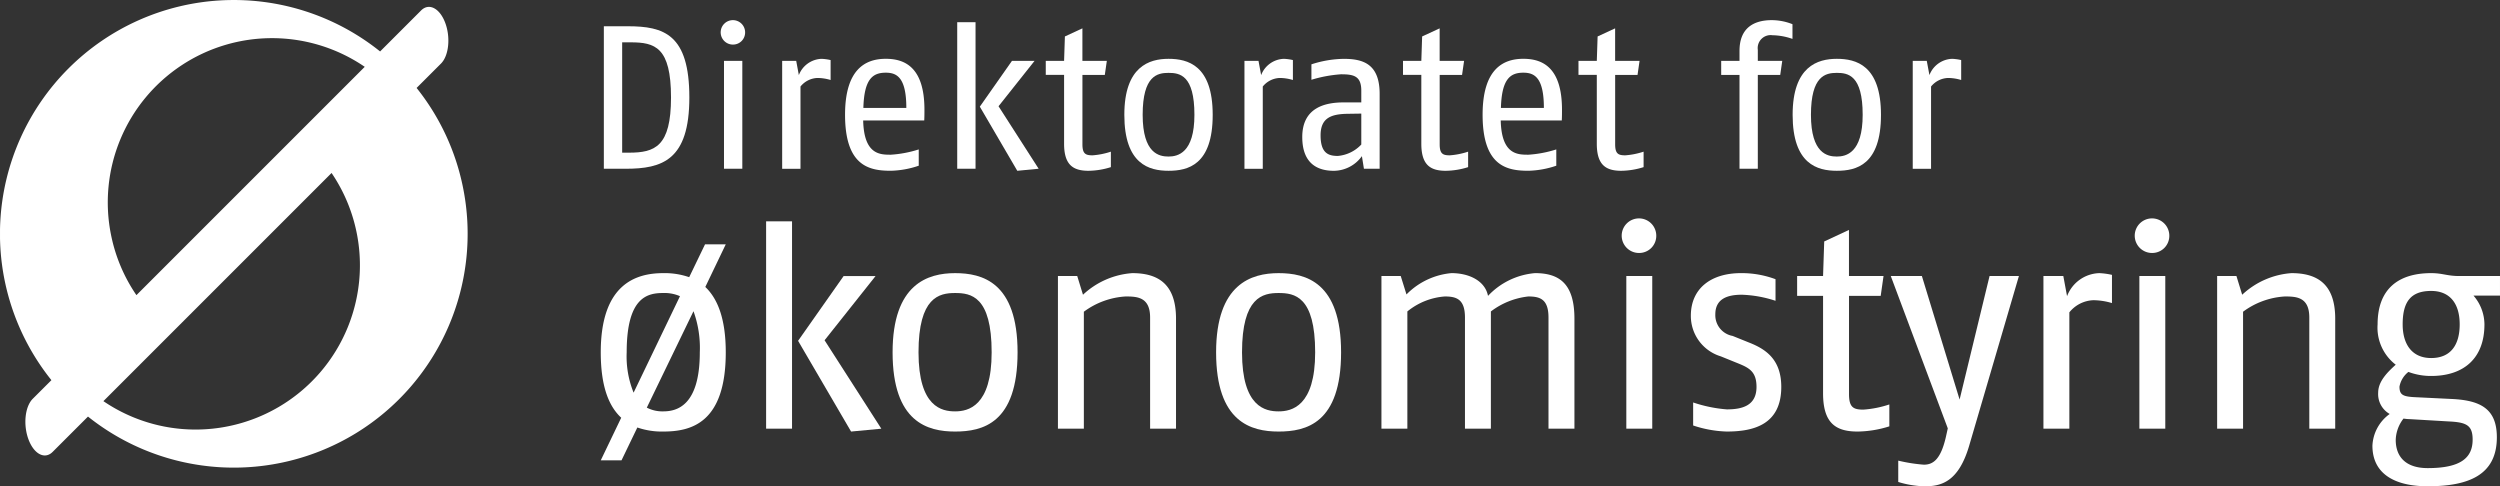 <svg xmlns="http://www.w3.org/2000/svg" xmlns:xlink="http://www.w3.org/1999/xlink" width="246.984" height="48.041" viewBox="0 0 246.984 48.041">
  <rect x="0" y="0" width="246.984" height="48.041" fill="#333333" stroke="none"/>
  <defs>
    <clipPath id="a" transform="translate(0.001 -0.957)">
      <rect width="246.983" height="48.998" style="fill: none"/>
    </clipPath>
  </defs>
  <title>logo-white</title>
  <g style="clip-path: url(#a)">
    <path d="M61.806,17.629H59.655V3.551h2.354c3.579,0,6.093.785,6.093,7.039,0,6.195-2.675,7.039-6.3,7.039M62.289,5.14H61.465v10.9h0.663c2.574,0,4.163-.6,4.163-5.451,0-4.987-1.589-5.45-4-5.45" transform="translate(0.001 -0.957)" style="fill: #fff"/>
    <path d="M72.425,5.361a1.207,1.207,0,1,1,1.187-1.205,1.192,1.192,0,0,1-1.187,1.205m-0.9,1.609h1.81V17.629h-1.81V6.97Z" transform="translate(0.001 -0.957)" style="fill: #fff"/>
    <path d="M82.058,8.86a4.568,4.568,0,0,0-1.307-.2,2.261,2.261,0,0,0-1.669.845v8.126h-1.81V6.97h1.387L78.92,8.378A2.489,2.489,0,0,1,81.172,6.77a4.884,4.884,0,0,1,.886.121V8.86Z" transform="translate(0.001 -0.957)" style="fill: #fff"/>
    <path d="M85.275,12.864c0.081,3.377,1.669,3.377,2.735,3.377a11.367,11.367,0,0,0,2.755-.523v1.609a9.1,9.1,0,0,1-2.755.5c-2.092,0-4.525-.422-4.525-5.53,0-4.485,1.991-5.531,4.022-5.531,1.81,0,3.821.764,3.821,5.027,0,0.323,0,.685-0.02,1.068H85.275Zm2.232-4.726c-1.307,0-2.133.643-2.213,3.479h4.244c0-3.017-.946-3.479-2.032-3.479" transform="translate(0.001 -0.957)" style="fill: #fff"/>
    <path d="M94.566,3.149h1.81V17.628h-1.81V3.149ZM100.5,17.83l-3.7-6.335L99.975,6.97h2.233l-3.56,4.484,3.963,6.174Z" transform="translate(0.001 -0.957)" style="fill: #fff"/>
    <path d="M109.75,17.468a7.6,7.6,0,0,1-2.213.362c-1.529,0-2.413-.583-2.413-2.674v-6.8h-1.81V6.971h1.81l0.08-2.413,1.73-.8V6.971h2.413l-0.2,1.387h-2.211v6.858c0,0.946.321,1.086,1,1.086a7.364,7.364,0,0,0,1.81-.362v1.527Z" transform="translate(0.001 -0.957)" style="fill: #fff"/>
    <path d="M115.441,17.829c-1.91,0-4.365-.643-4.365-5.53,0-4.787,2.474-5.531,4.365-5.531s4.365,0.624,4.365,5.531c0,4.966-2.455,5.53-4.365,5.53m0-9.673c-1.106,0-2.554.282-2.554,4.143,0,3.842,1.649,4.123,2.554,4.123S118,16.081,118,12.3c0-3.922-1.449-4.143-2.554-4.143" transform="translate(0.001 -0.957)" style="fill: #fff"/>
    <path d="M127.729,8.86a4.568,4.568,0,0,0-1.307-.2,2.261,2.261,0,0,0-1.669.845v8.126h-1.81V6.97h1.387l0.262,1.408a2.489,2.489,0,0,1,2.252-1.609,4.9,4.9,0,0,1,.886.121V8.86Z" transform="translate(0.001 -0.957)" style="fill: #fff"/>
    <path d="M134.746,17.629l-0.2-1.246a3.437,3.437,0,0,1-2.776,1.448c-1.306,0-3.116-.462-3.116-3.339,0-2.916,2.273-3.418,4.082-3.418h1.75V9.906c0-1.467-.785-1.609-2.011-1.609a13.044,13.044,0,0,0-2.916.542V7.313a10.717,10.717,0,0,1,3.2-.542c1.932,0,3.54.523,3.54,3.458v7.4h-1.548Zm-0.261-5.45-1.307.02c-1.649.021-2.714,0.382-2.714,2.131,0,1.791.8,2.032,1.71,2.032a3.6,3.6,0,0,0,2.312-1.127V12.179Z" transform="translate(0.001 -0.957)" style="fill: #fff"/>
    <path d="M145.043,17.468a7.589,7.589,0,0,1-2.213.362c-1.528,0-2.413-.583-2.413-2.674v-6.8h-1.81V6.971h1.81l0.08-2.413,1.73-.8V6.971h2.414l-0.2,1.387h-2.211v6.858c0,0.946.322,1.086,1,1.086a7.353,7.353,0,0,0,1.81-.362v1.527Z" transform="translate(0.001 -0.957)" style="fill: #fff"/>
    <path d="M148.261,12.864c0.081,3.377,1.669,3.377,2.736,3.377a11.369,11.369,0,0,0,2.754-.523v1.609a9.1,9.1,0,0,1-2.754.5c-2.093,0-4.526-.422-4.526-5.53,0-4.485,1.991-5.531,4.022-5.531,1.81,0,3.821.764,3.821,5.027,0,0.323,0,.685-0.02,1.068h-6.034Zm2.232-4.726c-1.307,0-2.133.643-2.213,3.479h4.244c0-3.017-.946-3.479-2.032-3.479" transform="translate(0.001 -0.957)" style="fill: #fff"/>
    <path d="M162.379,17.468a7.589,7.589,0,0,1-2.213.362c-1.528,0-2.413-.583-2.413-2.674v-6.8h-1.81V6.971h1.81l0.08-2.413,1.73-.8V6.971h2.414l-0.2,1.387h-2.211v6.858c0,0.946.322,1.086,1,1.086a7.353,7.353,0,0,0,1.81-.362v1.527Z" transform="translate(0.001 -0.957)" style="fill: #fff"/>
    <path d="M177.08,4.8a6.242,6.242,0,0,0-1.97-.362,1.281,1.281,0,0,0-1.45,1.448V6.97h2.414l-0.2,1.387H173.66v9.271h-1.809V8.358h-1.809V6.97h1.809V5.984c0-2.252,1.387-3.037,3.2-3.037a5.606,5.606,0,0,1,2.033.4V4.8Z" transform="translate(0.001 -0.957)" style="fill: #fff"/>
    <path d="M181.463,17.829c-1.91,0-4.364-.643-4.364-5.53,0-4.787,2.473-5.531,4.364-5.531s4.365,0.624,4.365,5.531c0,4.966-2.454,5.53-4.365,5.53m0-9.673c-1.106,0-2.554.282-2.554,4.143,0,3.842,1.649,4.123,2.554,4.123s2.556-.342,2.556-4.123c0-3.922-1.45-4.143-2.556-4.143" transform="translate(0.001 -0.957)" style="fill: #fff"/>
    <path d="M193.751,8.86a4.561,4.561,0,0,0-1.307-.2,2.261,2.261,0,0,0-1.669.845v8.126h-1.81V6.97h1.387l0.262,1.408a2.488,2.488,0,0,1,2.253-1.609,4.886,4.886,0,0,1,.884.121V8.86Z" transform="translate(0.001 -0.957)" style="fill: #fff"/>
    <path d="M65.525,43.591a7.409,7.409,0,0,1-2.561-.4L61.4,46.436H59.35l2.021-4.21c-1.2-1.111-2.021-3.045-2.021-6.461,0-6.772,3.5-7.824,6.175-7.824a7.386,7.386,0,0,1,2.561.4l1.566-3.246H71.7l-2.021,4.212c1.167,1.109,2.021,3.044,2.021,6.458,0,7.029-3.471,7.826-6.174,7.826m0-13.686c-1.566,0-3.615.4-3.615,5.86a9.53,9.53,0,0,0,.684,3.984l4.581-9.53a3.757,3.757,0,0,0-1.651-.314M68.513,31.7L63.9,41.228a3.324,3.324,0,0,0,1.622.37c1.28,0,3.613-.483,3.613-5.833a10.606,10.606,0,0,0-.626-4.068" transform="translate(0.001 -0.957)" style="fill: #fff"/>
    <path d="M75.686,22.82h2.561V43.306H75.686V22.82ZM84.08,43.591l-5.236-8.963,4.5-6.4H86.5l-5.038,6.345,5.606,8.736Z" transform="translate(0.001 -0.957)" style="fill: #fff"/>
    <path d="M94.355,43.591c-2.7,0-6.174-.911-6.174-7.826,0-6.772,3.5-7.824,6.174-7.824s6.174,0.882,6.174,7.824c0,7.029-3.471,7.826-6.174,7.826m0-13.686c-1.564,0-3.613.4-3.613,5.86,0,5.435,2.333,5.833,3.613,5.833s3.613-.483,3.613-5.833c0-5.547-2.049-5.86-3.613-5.86" transform="translate(0.001 -0.957)" style="fill: #fff"/>
    <path d="M113.622,43.306V32.323c0-2.021-1.28-2.077-2.419-2.077a7.677,7.677,0,0,0-4.126,1.508V43.306h-2.561V28.225h1.906l0.569,1.85a7.934,7.934,0,0,1,4.867-2.134c2.5,0,4.324,1.024,4.324,4.5V43.306h-2.561Z" transform="translate(0.001 -0.957)" style="fill: #fff"/>
    <path d="M126.316,43.591c-2.7,0-6.174-.911-6.174-7.826,0-6.772,3.5-7.824,6.174-7.824s6.174,0.882,6.174,7.824c0,7.029-3.471,7.826-6.174,7.826m0-13.686c-1.564,0-3.613.4-3.613,5.86,0,5.435,2.333,5.833,3.613,5.833s3.613-.483,3.613-5.833c0-5.547-2.049-5.86-3.613-5.86" transform="translate(0.001 -0.957)" style="fill: #fff"/>
    <path d="M152.98,43.306V32.323c0-1.821-.852-2.077-1.991-2.077a7.447,7.447,0,0,0-3.7,1.48v11.58h-2.561V32.323c0-1.821-.854-2.077-1.991-2.077a6.611,6.611,0,0,0-3.7,1.48v11.58h-2.561V28.225h1.906l0.568,1.821a7.114,7.114,0,0,1,4.44-2.106c1.764,0,3.328.769,3.615,2.248a7.2,7.2,0,0,1,4.638-2.248c2.39,0,3.9,1.024,3.9,4.5V43.306H152.98Z" transform="translate(0.001 -0.957)" style="fill: #fff"/>
    <path d="M161.949,25.949a1.708,1.708,0,1,1,1.679-1.707,1.688,1.688,0,0,1-1.679,1.707m-1.28,2.277h2.562V43.306h-2.562V28.226Z" transform="translate(0.001 -0.957)" style="fill: #fff"/>
    <path d="M170.6,43.591a11.452,11.452,0,0,1-3.329-.6V40.717a13.6,13.6,0,0,0,3.329.684c1.478,0,2.931-.342,2.931-2.22,0-1.623-.855-1.936-2.049-2.418l-1.478-.6a4.17,4.17,0,0,1-2.96-4.012c0-2.7,1.992-4.211,4.951-4.211a9.577,9.577,0,0,1,3.414.6v2.134a11.829,11.829,0,0,0-3.33-.6c-1.422,0-2.617.4-2.617,1.936a2.079,2.079,0,0,0,1.708,2.134l1.621,0.654c1.594,0.625,3.187,1.621,3.187,4.382,0,3.727-2.732,4.41-5.377,4.41" transform="translate(0.001 -0.957)" style="fill: #fff"/>
    <path d="M186.65,43.078a10.741,10.741,0,0,1-3.13.513c-2.162,0-3.414-.826-3.414-3.786V30.189h-2.562V28.226h2.562l0.114-3.415,2.445-1.138v4.553h3.415L185.8,30.189h-3.131v9.7c0,1.337.456,1.536,1.424,1.536a10.394,10.394,0,0,0,2.561-.512v2.162Z" transform="translate(0.001 -0.957)" style="fill: #fff"/>
    <path d="M194.534,45.013C193.481,48.57,191.774,49,190.152,49a9.516,9.516,0,0,1-2.618-.428V46.464a15.9,15.9,0,0,0,2.532.4c0.911,0,1.68-.514,2.192-2.818l0.17-.769-5.633-15.052h3.073l3.727,12.207,2.96-12.207h2.9Z" transform="translate(0.001 -0.957)" style="fill: #fff"/>
    <path d="M208.649,30.9a6.5,6.5,0,0,0-1.851-.284,3.191,3.191,0,0,0-2.36,1.2V43.305h-2.561V28.225h1.964l0.37,1.992a3.519,3.519,0,0,1,3.185-2.276,6.953,6.953,0,0,1,1.252.171V30.9Z" transform="translate(0.001 -0.957)" style="fill: #fff"/>
    <path d="M212.635,25.949a1.708,1.708,0,1,1,1.678-1.707,1.688,1.688,0,0,1-1.678,1.707m-1.28,2.277h2.561V43.306h-2.561V28.226Z" transform="translate(0.001 -0.957)" style="fill: #fff"/>
    <path d="M228.143,43.306V32.323c0-2.021-1.28-2.077-2.418-2.077a7.674,7.674,0,0,0-4.126,1.508V43.306h-2.561V28.225h1.906l0.568,1.85a7.938,7.938,0,0,1,4.867-2.134c2.5,0,4.324,1.024,4.324,4.5V43.306h-2.561Z" transform="translate(0.001 -0.957)" style="fill: #fff"/>
    <path d="M244.364,30.161a4.377,4.377,0,0,1,1.082,2.845c0,3.358-2.048,5.094-5.264,5.094a6.334,6.334,0,0,1-2.248-.4,2.407,2.407,0,0,0-.882,1.451c0,0.853.37,1,1.708,1.053l3.5,0.171c2.845,0.143,4.412,1,4.412,3.786,0,3.727-2.789,4.836-6.831,4.836-3.215,0-5.462-1.194-5.462-4.011a4.076,4.076,0,0,1,1.707-3.131,2.258,2.258,0,0,1-1.139-2.106c0-1.109.911-2.019,1.735-2.761a4.608,4.608,0,0,1-1.792-3.982c0-3.529,2.078-5.065,5.292-5.065,1.139,0,1.566.285,2.76,0.285h4.04v1.935h-2.618Zm-2.39,12.434-3.869-.228a4.529,4.529,0,0,1-.654-0.058,3.588,3.588,0,0,0-.769,2.107c0,1.621.94,2.787,3.158,2.787,3.274,0,4.44-1.023,4.44-2.816,0-1.422-.626-1.707-2.306-1.792M240.183,29.7c-2.048,0-2.816,1.109-2.816,3.3,0,1.992.938,3.329,2.816,3.329,1.964,0,2.818-1.337,2.818-3.329,0-2.019-.94-3.3-2.818-3.3" transform="translate(0.001 -0.957)" style="fill: #fff"/>
    <path d="M22.583,43.062a16.17,16.17,0,0,1-12.369-2.475L32.756,18.046A16.232,16.232,0,0,1,22.583,43.062M10.977,24.207A16.226,16.226,0,0,1,36.033,7.559L13.477,30.115a16.144,16.144,0,0,1-2.5-5.908M45.731,19.43a23.016,23.016,0,0,0-4.574-9.785l2.409-2.408c0.774-.774.961-2.577,0.419-4.024s-1.609-2-2.384-1.223l-4.05,4.05A23.1,23.1,0,0,0,5.078,38.514l-1.842,1.84c-0.774.775-.961,2.577-0.419,4.024s1.61,2,2.382,1.224l3.492-3.49A23.1,23.1,0,0,0,45.731,19.43" transform="translate(0.001 -0.957)" style="fill: #fff"/>
  </g>
</svg>
